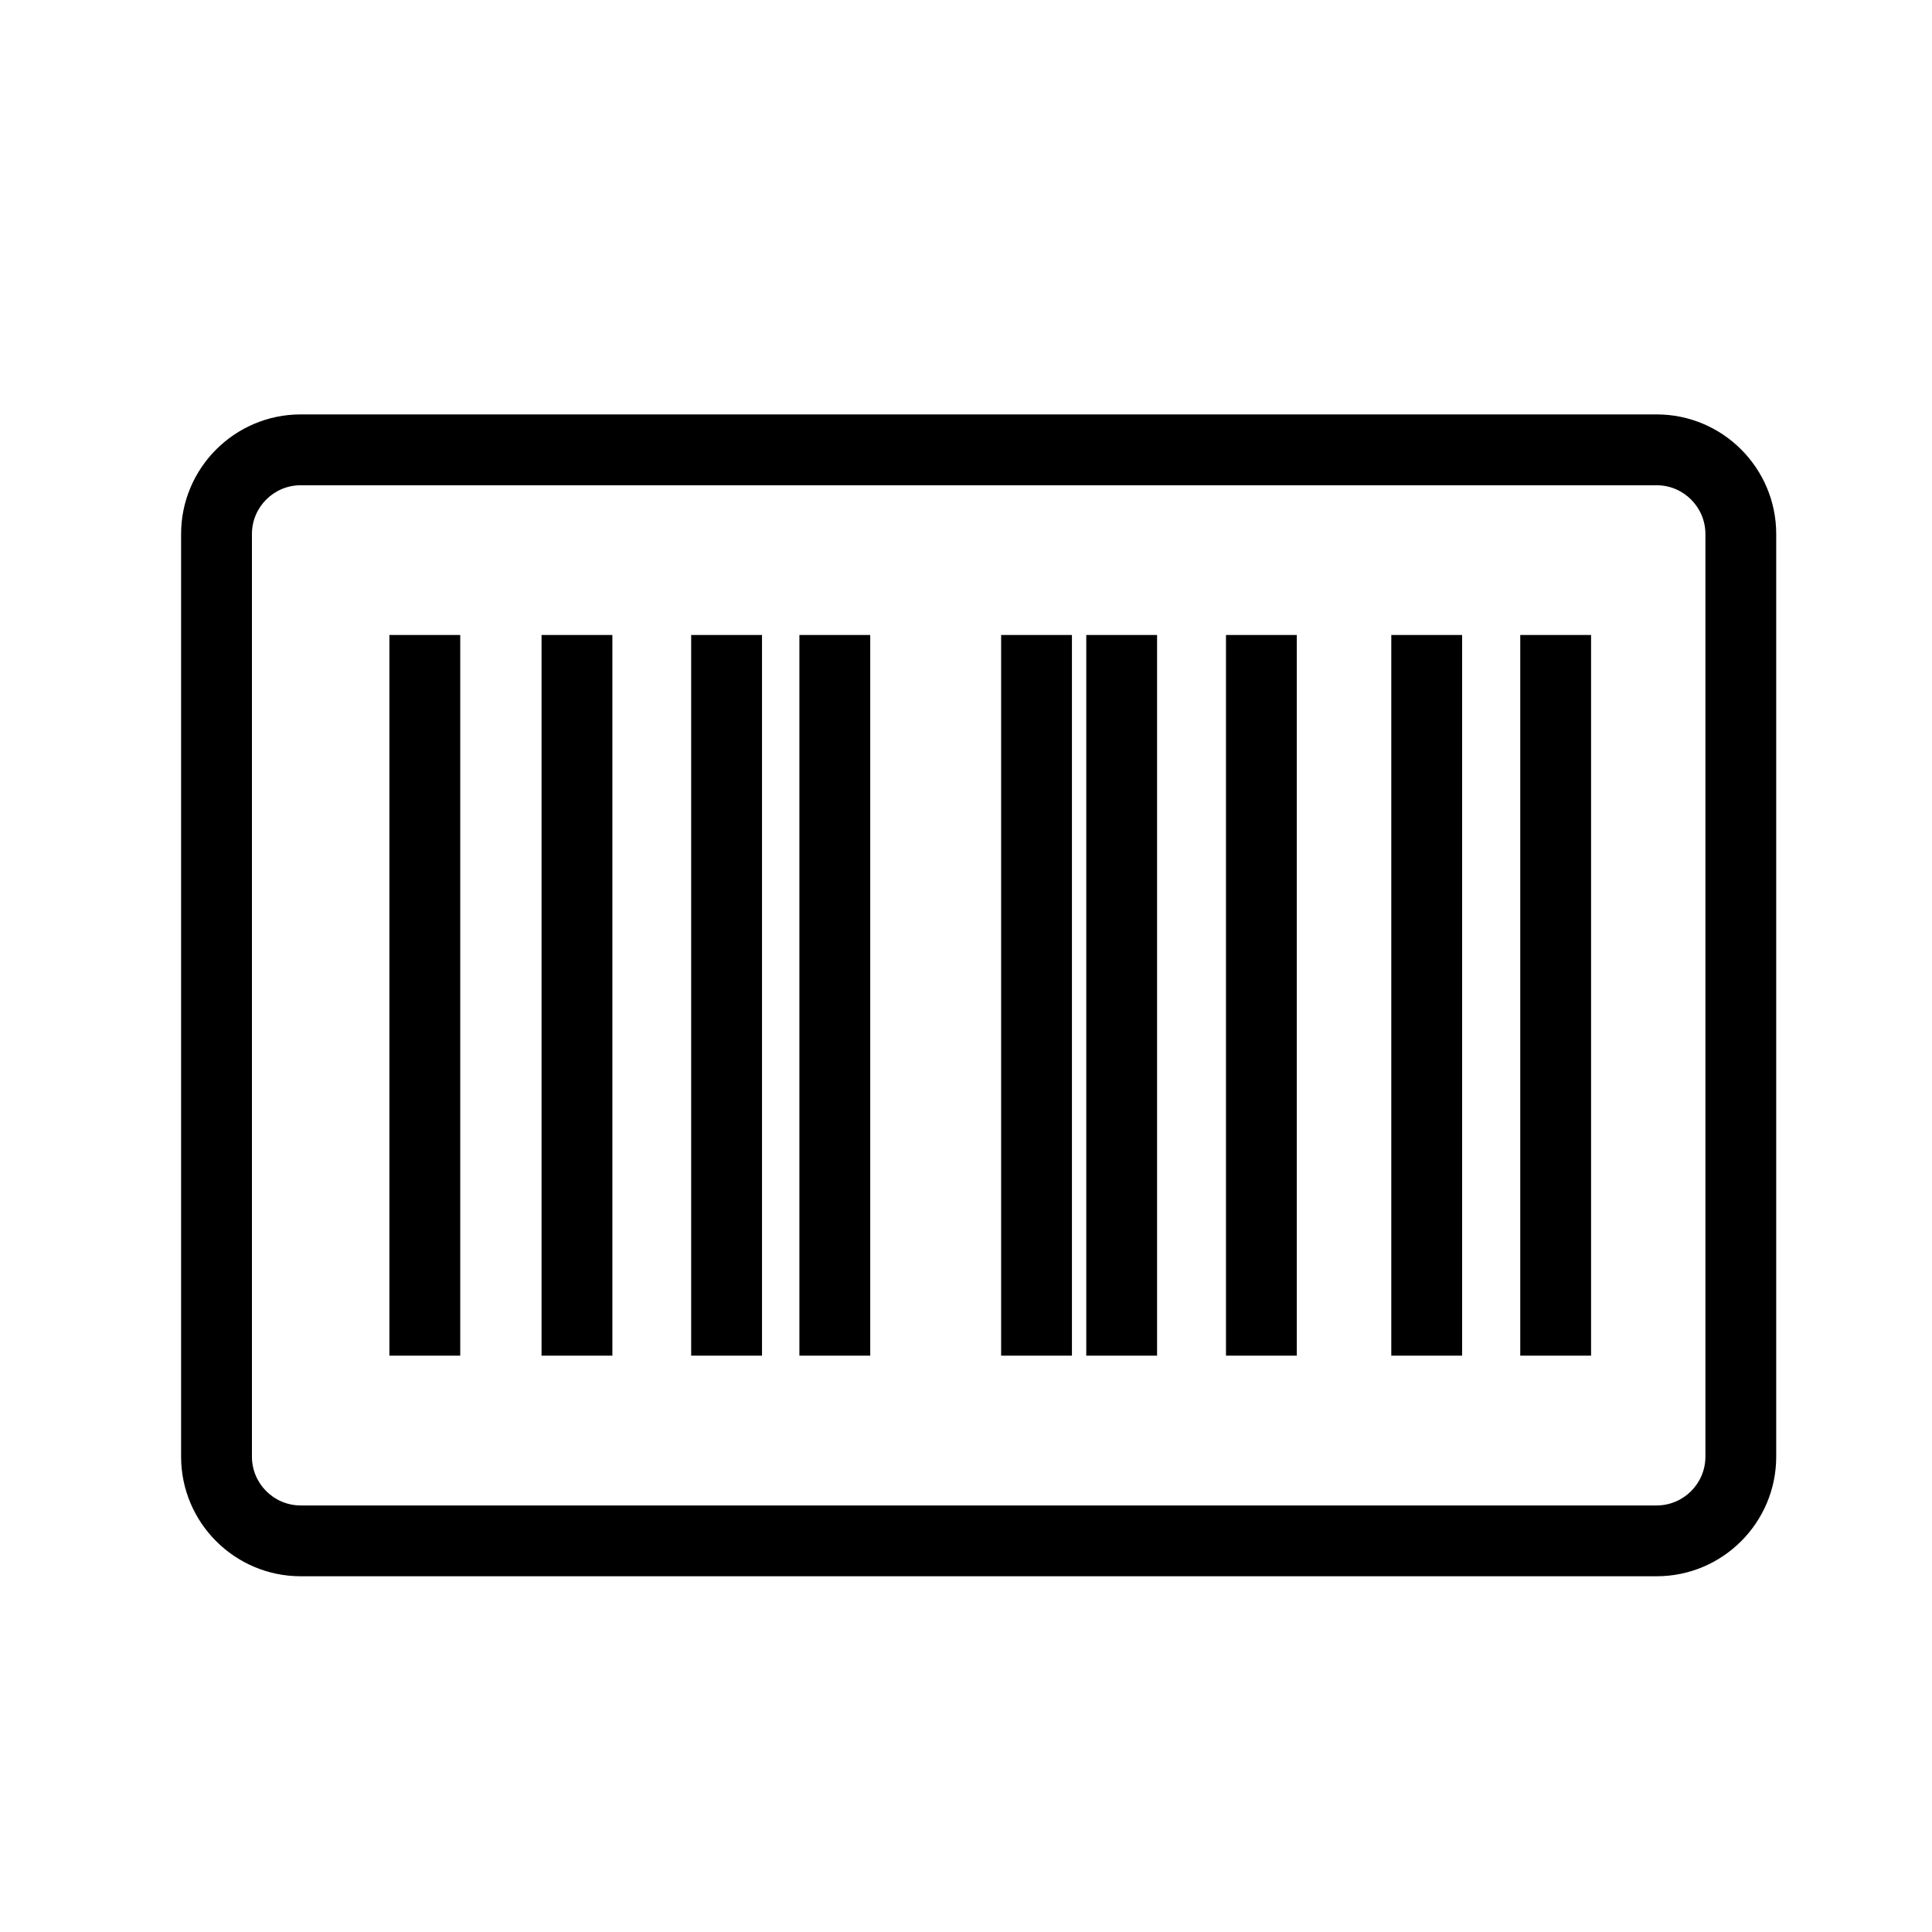 <?xml version="1.0" ?><!DOCTYPE svg  PUBLIC '-//W3C//DTD SVG 1.1//EN'  'http://www.w3.org/Graphics/SVG/1.1/DTD/svg11.dtd'><svg enable-background="new 0 0 60 60" height="60px" id="Layer_1" version="1.1" viewBox="0 0 60 60" width="60px" xml:space="preserve" xmlns="http://www.w3.org/2000/svg" xmlns:xlink="http://www.w3.org/1999/xlink"><g><path d="M51.449,48.952H9.338c-2.048,0-3.714-1.666-3.714-3.714V16.584c0-2.048,1.667-3.714,3.714-3.714h42.111   c2.048,0,3.713,1.666,3.713,3.714v28.654C55.162,47.286,53.497,48.952,51.449,48.952z M9.338,15.07   c-0.835,0-1.514,0.679-1.514,1.514v28.654c0,0.835,0.679,1.515,1.514,1.515h42.111c0.834,0,1.514-0.68,1.514-1.515V16.584   c0-0.834-0.68-1.514-1.514-1.514H9.338z"/></g><g><rect height="22.381" width="2.2" x="12.093" y="19.72"/></g><g><rect height="22.381" width="2.2" x="16.818" y="19.72"/></g><g><rect height="22.381" width="2.2" x="21.465" y="19.72"/></g><g><rect height="22.381" width="2.2" x="24.826" y="19.72"/></g><g><rect height="22.381" width="2.199" x="31.091" y="19.72"/></g><g><rect height="22.381" width="2.199" x="33.735" y="19.72"/></g><g><rect height="22.381" width="2.199" x="38.074" y="19.72"/></g><g><rect height="22.381" width="2.199" x="43.208" y="19.72"/></g><g><rect height="22.381" width="2.199" x="47.213" y="19.72"/></g></svg>